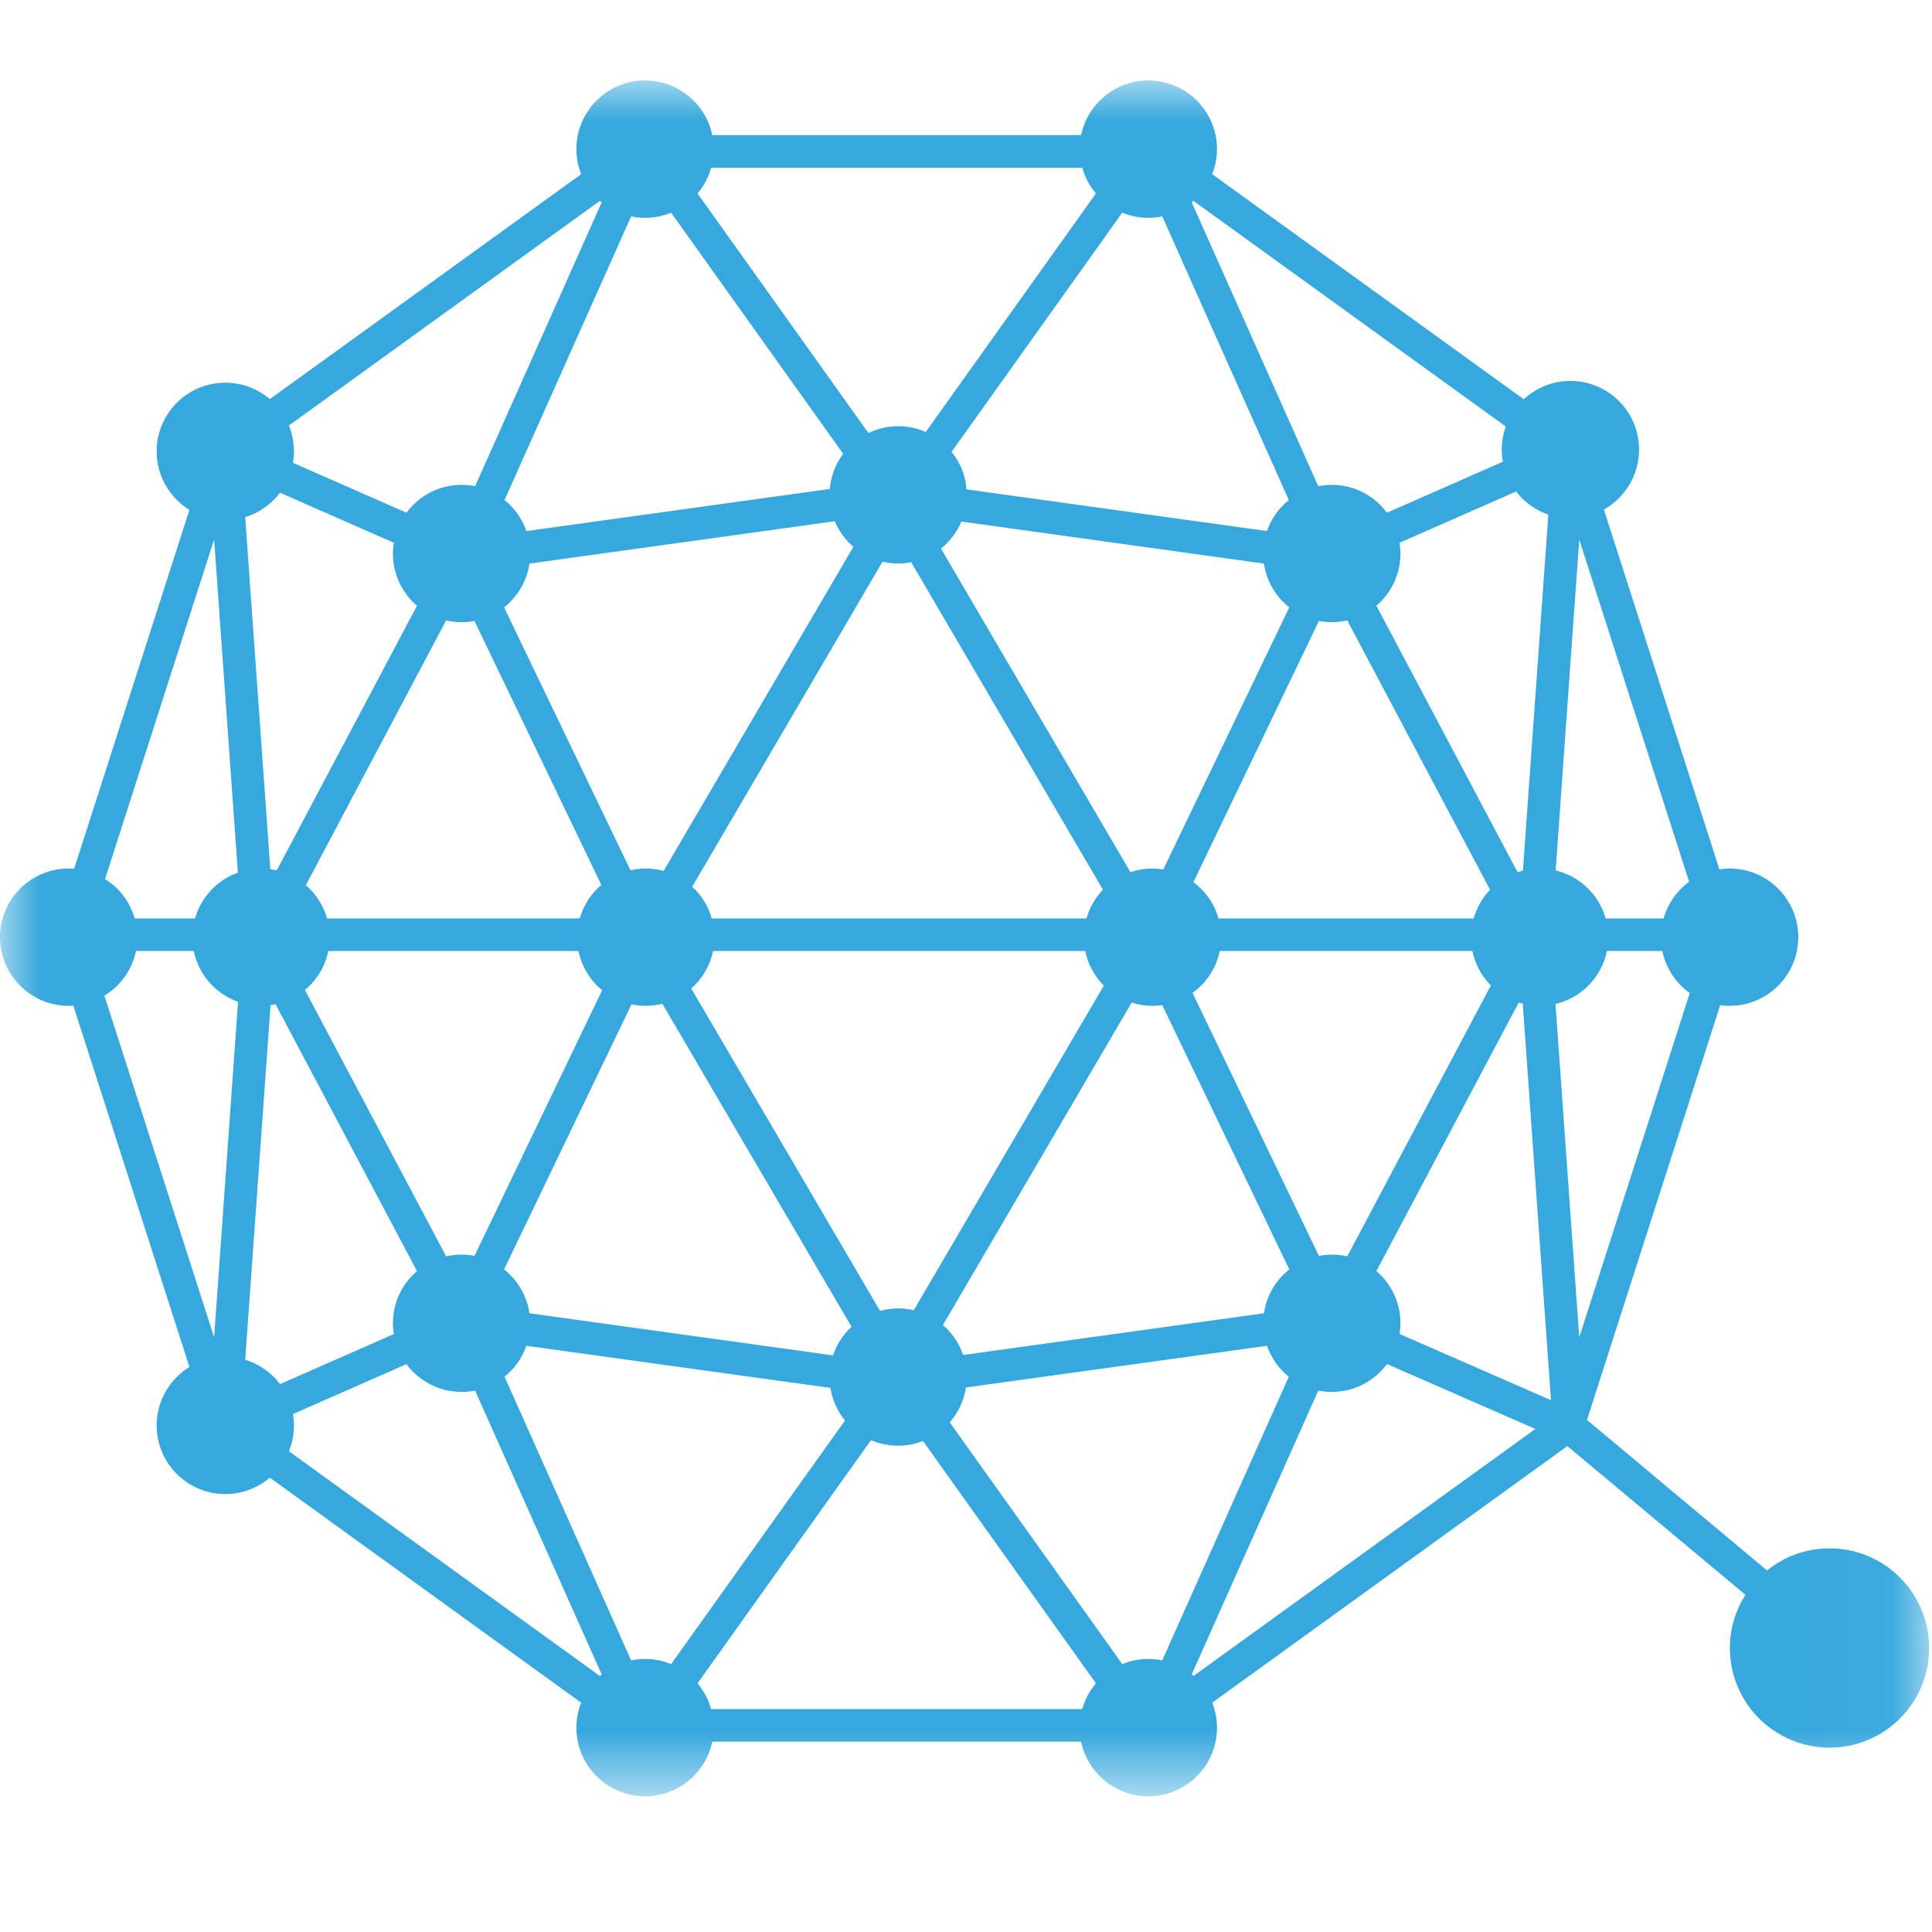 <svg width="24" height="24" viewBox="0 0 24 24" fill="none" xmlns="http://www.w3.org/2000/svg">
    <mask id="mask0" mask-type="alpha" maskUnits="userSpaceOnUse" x="0" y="1" width="24" height="22">
        <path fill-rule="evenodd" clip-rule="evenodd" d="M3.05176e-05 1H23.965V22.314H3.05176e-05V1Z" fill="white" />
    </mask>
    <g mask="url(#mask0)">
        <path fill-rule="evenodd" clip-rule="evenodd" d="M1.689 11.814H2.407C2.467 12.108 2.679 12.346 2.957 12.445L2.66 16.613L1.297 12.369C1.495 12.248 1.641 12.049 1.689 11.814ZM2.66 6.702L2.955 10.84C2.698 10.932 2.498 11.144 2.423 11.409H1.673C1.615 11.204 1.482 11.03 1.305 10.92L2.66 6.702ZM20.666 11.409H19.947C19.863 11.114 19.625 10.885 19.325 10.813L19.618 6.702L20.983 10.954C20.832 11.064 20.718 11.224 20.666 11.409ZM19.618 16.613L19.323 12.472C19.644 12.396 19.896 12.139 19.962 11.814H20.65C20.694 12.029 20.819 12.213 20.991 12.336L19.618 16.613ZM14.804 20.8L16.376 17.275C16.431 17.285 16.487 17.291 16.544 17.291C16.825 17.291 17.074 17.154 17.23 16.945L19.073 17.751L14.825 20.82C14.818 20.813 14.811 20.807 14.804 20.8ZM8.665 20.911L10.82 17.89C10.924 17.935 11.037 17.959 11.157 17.959C11.266 17.959 11.37 17.938 11.466 17.901L13.614 20.911C13.536 21.003 13.477 21.112 13.444 21.231H8.834C8.801 21.112 8.742 21.003 8.665 20.911ZM3.639 17.566L5.049 16.946C5.205 17.155 5.453 17.291 5.734 17.291C5.791 17.291 5.847 17.285 5.902 17.275L7.474 20.8C7.467 20.807 7.46 20.813 7.452 20.82L3.589 18.028C3.629 17.929 3.652 17.821 3.652 17.707C3.652 17.659 3.647 17.612 3.639 17.566ZM3.361 12.486C3.382 12.483 3.403 12.48 3.423 12.475L5.18 15.79C4.997 15.946 4.881 16.178 4.881 16.438C4.881 16.484 4.886 16.529 4.892 16.572L3.479 17.194C3.371 17.052 3.221 16.944 3.046 16.891L3.361 12.486ZM3.479 6.121L4.892 6.742C4.886 6.786 4.881 6.831 4.881 6.876C4.881 7.136 4.997 7.368 5.18 7.525L3.438 10.812C3.412 10.806 3.385 10.801 3.358 10.798L3.046 6.424C3.221 6.371 3.371 6.263 3.479 6.121ZM7.474 2.514L5.902 6.04C5.847 6.029 5.791 6.023 5.734 6.023C5.453 6.023 5.205 6.159 5.049 6.369L3.639 5.749C3.647 5.703 3.652 5.656 3.652 5.607C3.652 5.494 3.629 5.385 3.589 5.286L7.452 2.495C7.46 2.501 7.467 2.508 7.474 2.514ZM13.614 2.403L11.5 5.366C11.395 5.32 11.279 5.294 11.157 5.294C11.025 5.294 10.9 5.325 10.788 5.379L8.665 2.403C8.742 2.311 8.801 2.203 8.834 2.083H13.444C13.477 2.203 13.536 2.311 13.614 2.403ZM18.669 5.736L17.229 6.369C17.073 6.159 16.825 6.023 16.544 6.023C16.487 6.023 16.431 6.029 16.376 6.04L14.804 2.514C14.811 2.508 14.818 2.501 14.825 2.495L18.705 5.298C18.673 5.388 18.655 5.484 18.655 5.585C18.655 5.637 18.66 5.687 18.669 5.736ZM18.918 10.816C18.896 10.821 18.874 10.827 18.852 10.835L17.098 7.525C17.281 7.368 17.397 7.136 17.397 6.876C17.397 6.831 17.392 6.786 17.386 6.742L18.833 6.106C18.935 6.237 19.073 6.338 19.234 6.393L18.918 10.816ZM17.098 15.79L18.866 12.454C18.882 12.46 18.899 12.464 18.916 12.468L19.267 17.394L17.386 16.571C17.393 16.527 17.397 16.483 17.397 16.438C17.397 16.178 17.281 15.946 17.098 15.79ZM4.078 11.814H7.186C7.226 12.009 7.332 12.179 7.48 12.301L5.894 15.601C5.842 15.591 5.789 15.585 5.734 15.585C5.668 15.585 5.604 15.593 5.542 15.607L3.788 12.298C3.934 12.177 4.039 12.007 4.078 11.814ZM5.734 7.729C5.789 7.729 5.842 7.724 5.894 7.714L7.47 10.993C7.343 11.1 7.249 11.245 7.202 11.409H4.063C4.017 11.246 3.924 11.103 3.799 10.996L5.542 7.707C5.604 7.721 5.668 7.729 5.734 7.729ZM18.306 11.409H15.137C15.085 11.226 14.974 11.069 14.825 10.958L16.384 7.714C16.436 7.724 16.489 7.729 16.544 7.729C16.61 7.729 16.674 7.721 16.736 7.707L18.51 11.053C18.416 11.152 18.345 11.274 18.306 11.409ZM16.544 15.585C16.489 15.585 16.436 15.591 16.384 15.601L14.814 12.334C14.985 12.211 15.109 12.027 15.152 11.814H18.291C18.325 11.979 18.406 12.127 18.52 12.242L16.736 15.607C16.674 15.593 16.61 15.585 16.544 15.585ZM11.157 7C11.213 7 11.267 6.995 11.319 6.984L13.701 11.052C13.606 11.152 13.535 11.273 13.497 11.409H8.842C8.799 11.256 8.713 11.12 8.599 11.015L10.963 6.977C11.025 6.992 11.09 7 11.157 7ZM11.157 16.253C11.079 16.253 11.004 16.265 10.932 16.284L8.587 12.28C8.723 12.16 8.82 11.998 8.858 11.814H13.481C13.515 11.98 13.597 12.128 13.712 12.244L11.351 16.276C11.289 16.262 11.224 16.253 11.157 16.253ZM15.701 7.001C15.733 7.221 15.849 7.413 16.016 7.545L14.451 10.8C14.408 10.794 14.363 10.789 14.317 10.789C14.221 10.789 14.129 10.805 14.043 10.835L11.689 6.814C11.799 6.726 11.887 6.611 11.943 6.479L15.701 7.001ZM6.577 7.001L10.37 6.475C10.421 6.598 10.501 6.707 10.601 6.793L8.244 10.819C8.173 10.8 8.099 10.789 8.022 10.789C7.956 10.789 7.893 10.797 7.832 10.811L6.262 7.545C6.429 7.413 6.545 7.221 6.577 7.001ZM6.577 16.314C6.545 16.094 6.429 15.901 6.262 15.769L7.845 12.476C7.902 12.488 7.961 12.495 8.022 12.495C8.093 12.495 8.162 12.485 8.228 12.469L10.578 16.482C10.474 16.578 10.394 16.699 10.348 16.837L6.577 16.314ZM11.964 16.832C11.915 16.686 11.827 16.558 11.713 16.46L14.058 12.455C14.139 12.481 14.226 12.495 14.317 12.495C14.358 12.495 14.398 12.491 14.438 12.486L16.016 15.769C15.849 15.901 15.733 16.094 15.701 16.314L11.964 16.832ZM13.941 2.642C14.041 2.683 14.15 2.706 14.265 2.706C14.324 2.706 14.382 2.7 14.438 2.688L16.01 6.212C15.886 6.311 15.792 6.444 15.739 6.597L12.007 6.079C11.993 5.903 11.926 5.742 11.821 5.613L13.941 2.642ZM8.013 2.706C8.128 2.706 8.237 2.683 8.337 2.642L10.474 5.637C10.382 5.761 10.322 5.911 10.308 6.074L6.539 6.597C6.486 6.444 6.392 6.311 6.268 6.212L7.84 2.688C7.896 2.7 7.954 2.706 8.013 2.706ZM8.337 20.672C8.237 20.631 8.128 20.608 8.013 20.608C7.954 20.608 7.896 20.614 7.84 20.626L6.268 17.102C6.392 17.003 6.486 16.87 6.539 16.718L10.316 17.241C10.34 17.393 10.403 17.532 10.497 17.646L8.337 20.672ZM14.265 20.608C14.15 20.608 14.041 20.631 13.941 20.672L11.798 17.669C11.903 17.549 11.974 17.401 11.999 17.236L15.739 16.718C15.792 16.87 15.886 17.003 16.01 17.102L14.438 20.626C14.382 20.614 14.324 20.608 14.265 20.608ZM22.727 19.234C22.433 19.234 22.163 19.337 21.951 19.509L19.714 17.639L21.369 12.486C21.407 12.491 21.446 12.495 21.486 12.495C21.957 12.495 22.339 12.113 22.339 11.642C22.339 11.171 21.957 10.789 21.486 10.789C21.443 10.789 21.401 10.793 21.359 10.799L19.924 6.33C20.184 6.184 20.361 5.905 20.361 5.585C20.361 5.114 19.979 4.732 19.508 4.732C19.284 4.732 19.081 4.819 18.929 4.96L15.059 2.164C15.096 2.067 15.118 1.963 15.118 1.853C15.118 1.382 14.736 1 14.265 1C13.854 1 13.51 1.291 13.43 1.678H8.848C8.768 1.291 8.424 1 8.013 1C7.542 1 7.16 1.382 7.16 1.853C7.16 1.963 7.182 2.067 7.219 2.164L3.352 4.958C3.203 4.831 3.01 4.754 2.799 4.754C2.328 4.754 1.946 5.136 1.946 5.607C1.946 5.915 2.109 6.183 2.353 6.334L0.921 10.792C0.899 10.79 0.876 10.789 0.853 10.789C0.382 10.789 3.05176e-05 11.171 3.05176e-05 11.642C3.05176e-05 12.113 0.382 12.495 0.853 12.495C0.873 12.495 0.892 12.493 0.911 12.492L2.353 16.981C2.109 17.131 1.946 17.4 1.946 17.707C1.946 18.178 2.328 18.56 2.799 18.56C3.01 18.56 3.203 18.483 3.352 18.356L7.219 21.151C7.182 21.247 7.16 21.352 7.16 21.461C7.16 21.933 7.542 22.314 8.013 22.314C8.424 22.314 8.767 22.024 8.848 21.636H13.43C13.511 22.024 13.854 22.314 14.265 22.314C14.736 22.314 15.118 21.933 15.118 21.461C15.118 21.352 15.096 21.247 15.059 21.151L19.47 17.964L21.682 19.811C21.561 20.003 21.489 20.229 21.489 20.472C21.489 21.156 22.044 21.71 22.727 21.71C23.411 21.71 23.965 21.156 23.965 20.472C23.965 19.789 23.411 19.234 22.727 19.234Z" fill="#37A8DD" />
    </g>
</svg>
